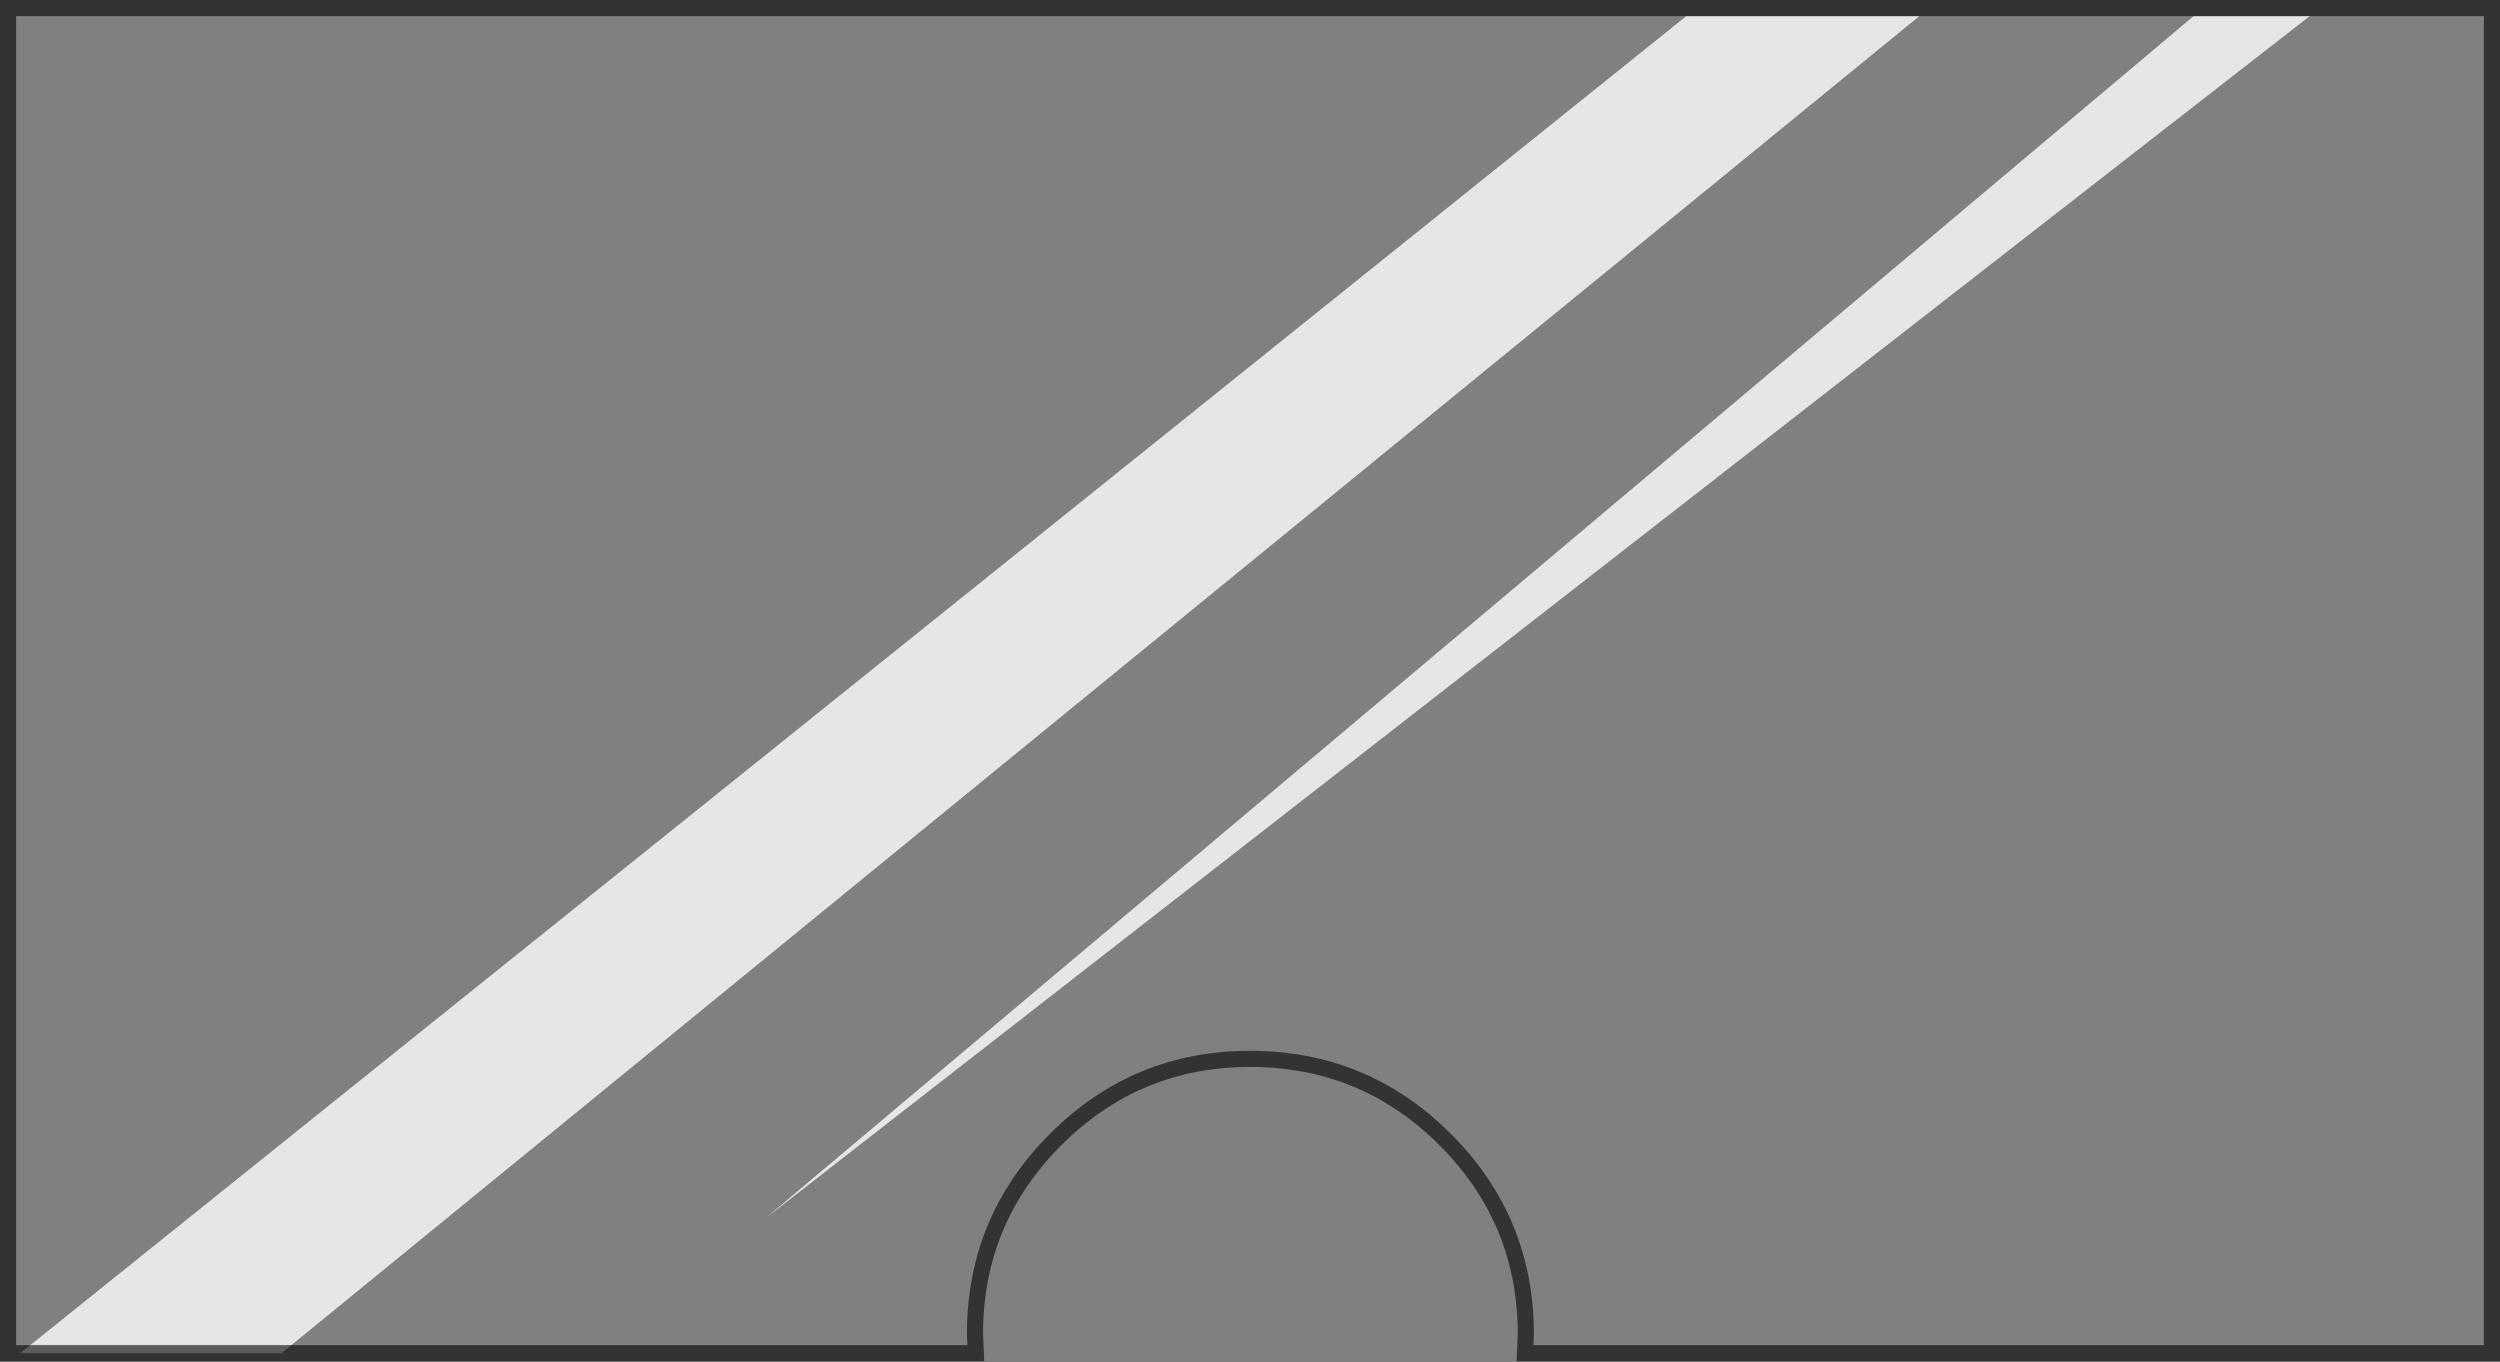 <?xml version="1.0" encoding="UTF-8" standalone="no"?>
<svg xmlns:xlink="http://www.w3.org/1999/xlink" height="84.45px" width="155.0px" xmlns="http://www.w3.org/2000/svg">
  <rect width="100%" height="100%" fill="#808080" stroke="none"/>
  <g transform="matrix(1.0, 0.0, 0.0, 1.0, 89.15, 30.45)">
    <path d="M-11.65 35.2 Q-18.7 35.2 -23.7 40.2 -28.7 45.2 -28.7 52.25 L-28.65 53.45 -88.65 53.45 -88.65 -29.95 65.35 -29.95 65.35 53.45 5.4 53.45 5.45 52.25 Q5.45 45.2 0.45 40.2 -4.55 35.2 -11.65 35.2" fill="#ffffff" fill-opacity="0.0" fill-rule="evenodd" stroke="none"/>
    <path d="M29.85 -29.45 L-71.7 53.45 -87.9 53.45 15.4 -29.45 29.85 -29.45" fill="#ffffff" fill-opacity="0.8" fill-rule="evenodd" stroke="none"/>
    <path d="M54.05 -29.45 L-41.65 45.05 46.85 -29.45 54.05 -29.45" fill="#ffffff" fill-opacity="0.8" fill-rule="evenodd" stroke="none"/>
    <path d="M-11.65 35.2 Q-4.55 35.2 0.45 40.2 5.45 45.2 5.45 52.25 L5.4 53.45 65.35 53.45 65.35 -29.95 -88.65 -29.95 -88.65 53.45 -28.65 53.45 -28.7 52.25 Q-28.7 45.2 -23.7 40.2 -18.7 35.2 -11.65 35.2 Z" fill="none" stroke="#000000" stroke-linecap="butt" stroke-linejoin="miter-clip" stroke-miterlimit="4.0" stroke-opacity="0.6" stroke-width="1.0"/>
  </g>
</svg>
